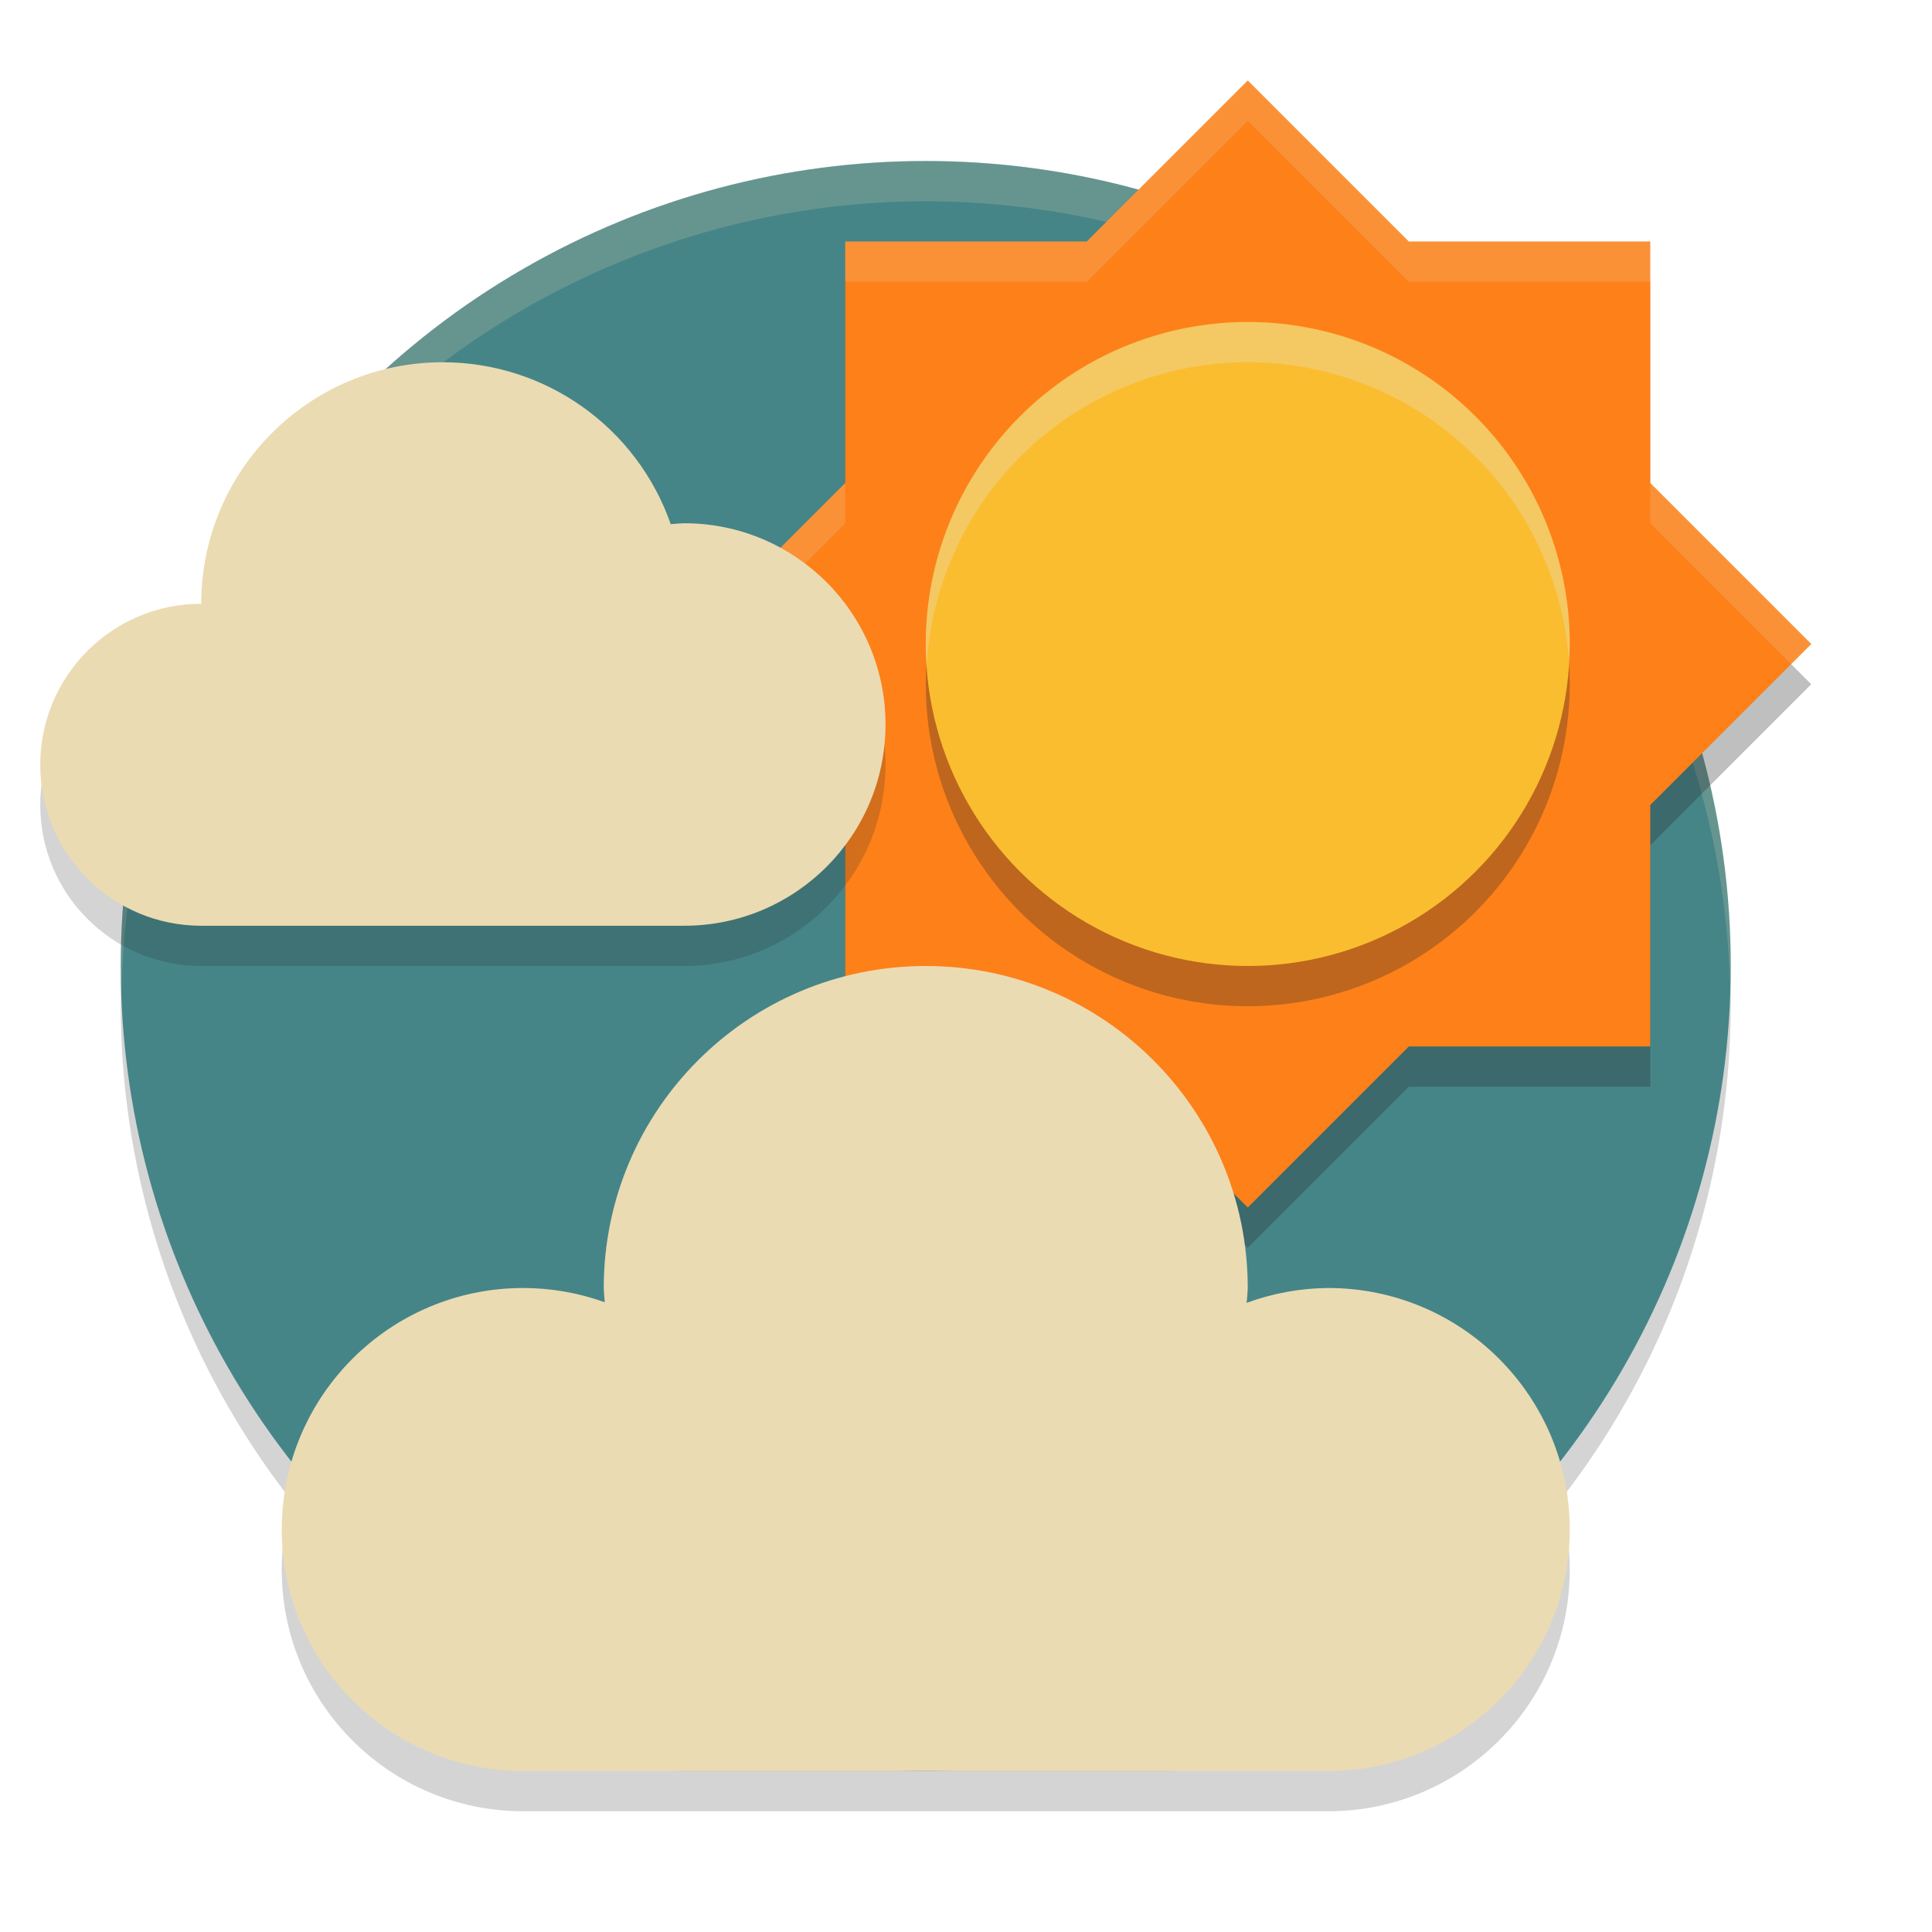 <svg width="48" height="48" version="1" xmlns="http://www.w3.org/2000/svg">
  <path d="m23 5a20 20 0 0 0-20 20 20 20 0 0 0 13.857 19h12.285a20 20 0 0 0 13.857-19 20 20 0 0 0-20-20z" fill="#282828" opacity=".2"/>
  <circle cx="23" cy="24" r="20" fill="#458588"/>
  <path d="M 23,4 A 20,20 0 0 0 3,24 20,20 0 0 0 3.021,24.582 20,20 0 0 1 23,5 20,20 0 0 1 42.979,24.418 20,20 0 0 0 43,24 20,20 0 0 0 23,4 Z" fill="#ebdbb2" opacity=".2"/>
  <path d="m31 3-4 4h-6v6l-4 4 4 4v6h6l4 4 4-4h6v-6l4-4-4-4v-6h-6z" fill="#282828" opacity=".3"/>
  <path d="m31 2-4 4h-6v6l-4 4 4 4v6h6l4 4 4-4h6v-6l4-4-4-4v-6h-6z" fill="#fe8019"/>
  <circle cx="31" cy="17" r="8" fill="#282828" opacity=".3"/>
  <circle cx="31" cy="16" r="8" fill="#fabd2f"/>
  <path d="m31 2-4 4h-6v1h6l4-4 4 4h6v-1h-6zm-10 10-4 4 0.5 0.5 3.5-3.5zm20 0v1l3.5 3.5 0.5-0.5z" fill="#ebdbb2" opacity=".2"/>
  <path d="m 31,8 a 8,8 0 0 0 -8,8 8,8 0 0 0 0.021,0.576 A 8,8 0 0 1 31,9 8,8 0 0 1 38.979,16.424 8,8 0 0 0 39,16 8,8 0 0 0 31,8 Z" fill="#ebdbb2" opacity=".4"/>
  <path d="m11 10c-3.314 0-6 2.686-6 6-2.209 0-4 1.791-4 4s1.791 4 4 4h12c2.761 0 5-2.239 5-5s-2.239-5-5-5c-0.112 4e-3 -0.224 0.012-0.336 0.023-0.841-2.409-3.113-4.023-5.664-4.023zm12 15c-4.418 0-8 3.582-8 8 0.001 0.119 0.005 0.237 0.012 0.355-0.645-0.233-1.326-0.353-2.012-0.355-3.314 0-6 2.686-6 6s2.686 6 6 6h20c3.314 0 6-2.686 6-6s-2.686-6-6-6c-0.688 2e-3 -1.37 0.122-2.018 0.355 0.008-0.118 0.014-0.237 0.018-0.355 0-4.418-3.582-8-8-8z" fill="#282828" opacity=".2"/>
  <path d="m11 9c-3.314 0-6 2.686-6 6-2.209 0-4 1.791-4 4s1.791 4 4 4h12c2.761 0 5-2.239 5-5s-2.239-5-5-5c-0.112 4e-3 -0.224 0.012-0.336 0.023-0.841-2.409-3.113-4.023-5.664-4.023zm12 15c-4.418 0-8 3.582-8 8 0.006 0.118 0.014 0.236 0.025 0.354-0.65-0.234-1.335-0.353-2.025-0.354-3.314 0-6 2.686-6 6s2.686 6 6 6h20c3.314 0 6-2.686 6-6s-2.686-6-6-6c-0.692 0.005-1.378 0.13-2.027 0.369 0.012-0.123 0.021-0.246 0.027-0.369 0-4.418-3.582-8-8-8z" fill="#ebdbb2"/>
</svg>
